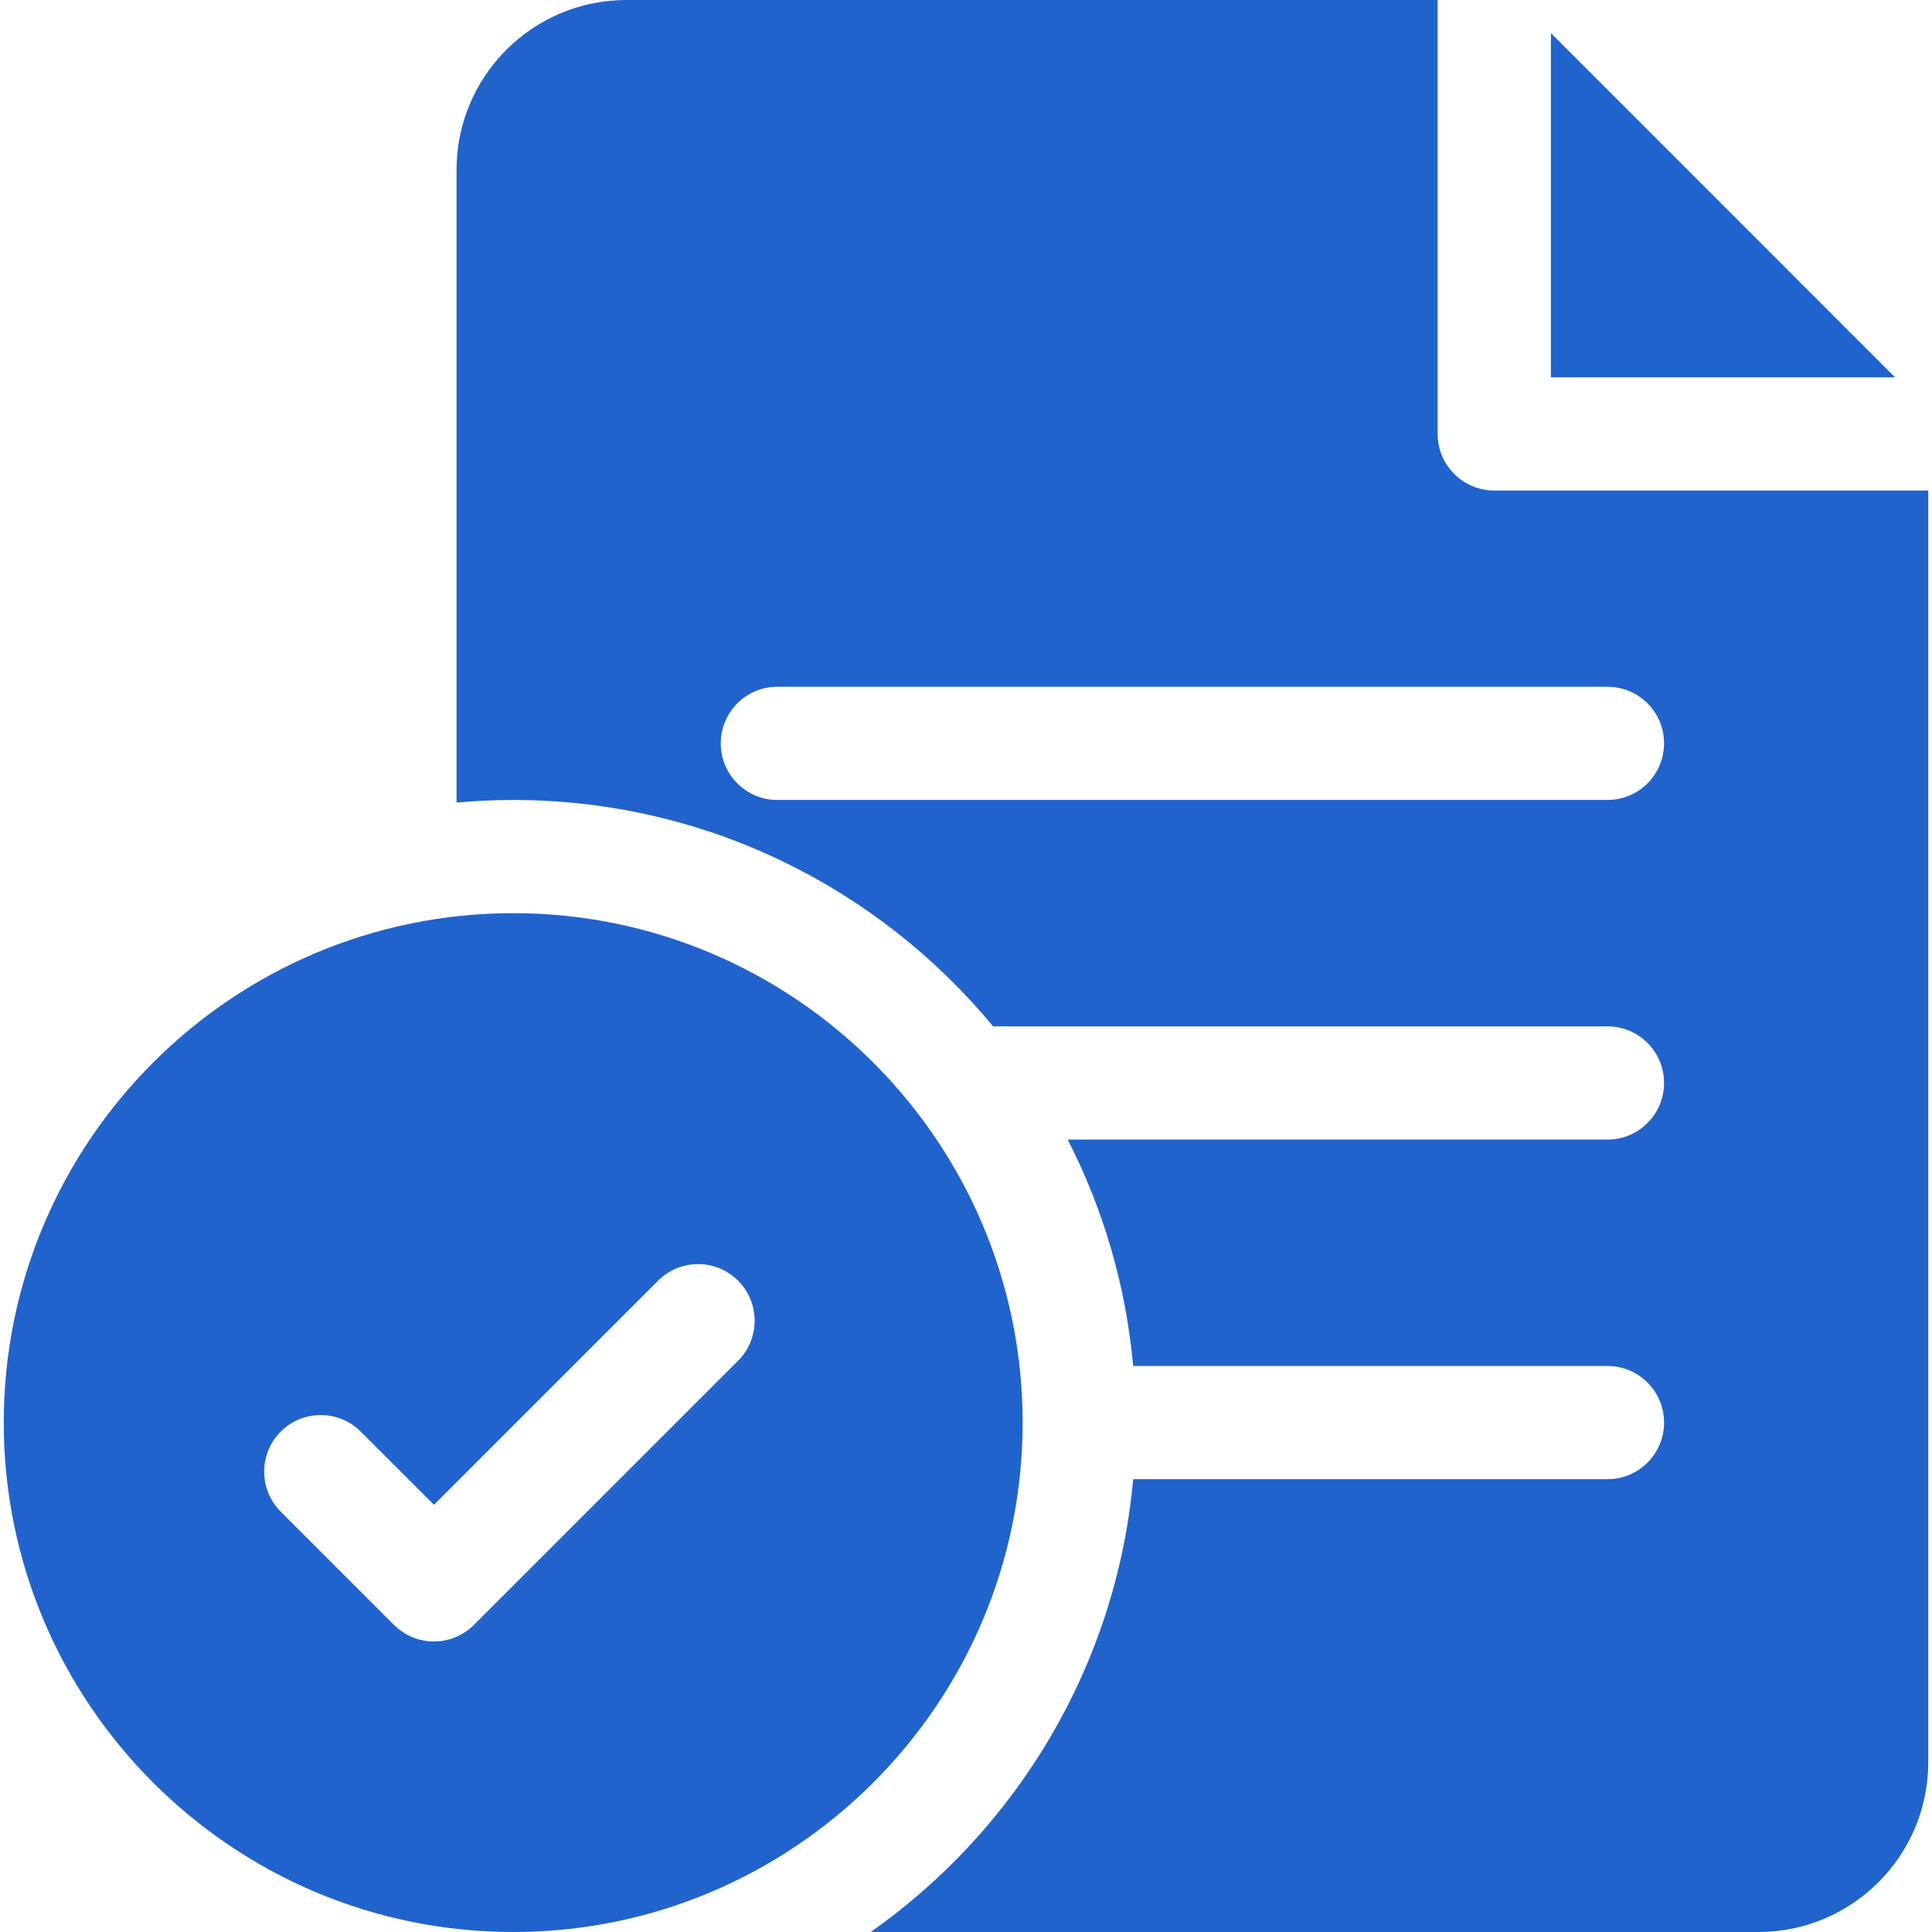 <svg width="32" height="32" viewBox="0 0 32 32" fill="none" xmlns="http://www.w3.org/2000/svg">
<g clip-path="url(#clip0_7910_1264)">
<path d="M8.5 15.125C3.848 15.125 0.062 18.91 0.062 23.562C0.062 28.215 3.848 32 8.5 32C13.152 32 16.938 28.215 16.938 23.562C16.938 18.91 13.152 15.125 8.5 15.125ZM12.225 22.538L7.85 26.913C7.667 27.096 7.427 27.188 7.188 27.188C6.948 27.188 6.708 27.096 6.525 26.913L4.65 25.038C4.284 24.672 4.284 24.078 4.65 23.712C5.016 23.346 5.609 23.346 5.975 23.712L7.188 24.924L10.9 21.212C11.266 20.846 11.859 20.846 12.225 21.212C12.591 21.578 12.591 22.172 12.225 22.538Z" fill="#2063CC"/>
<path d="M24.75 8.125C24.232 8.125 23.812 7.705 23.812 7.188V0H10.375C8.824 0 7.562 1.262 7.562 2.812V13.293C7.871 13.265 8.184 13.25 8.5 13.25C11.695 13.25 14.556 14.711 16.449 17H26.625C27.143 17 27.562 17.42 27.562 17.938C27.562 18.455 27.143 18.875 26.625 18.875H17.684C18.27 20.018 18.648 21.285 18.769 22.625H26.625C27.143 22.625 27.562 23.045 27.562 23.562C27.562 24.08 27.143 24.5 26.625 24.5H18.769C18.489 27.596 16.835 30.302 14.422 32H29.125C30.676 32 31.938 30.738 31.938 29.188V8.125H24.75ZM26.625 13.25H12.875C12.357 13.25 11.938 12.83 11.938 12.312C11.938 11.795 12.357 11.375 12.875 11.375H26.625C27.143 11.375 27.562 11.795 27.562 12.312C27.562 12.83 27.143 13.25 26.625 13.25Z" fill="#2063CC"/>
<path d="M25.688 0.549V6.25H31.388L25.688 0.549Z" fill="#2063CC"/>
</g>
<defs>
<clipPath id="clip0_7910_1264">
<rect width="32" height="32" fill="white"/>
</clipPath>
</defs>
</svg>
